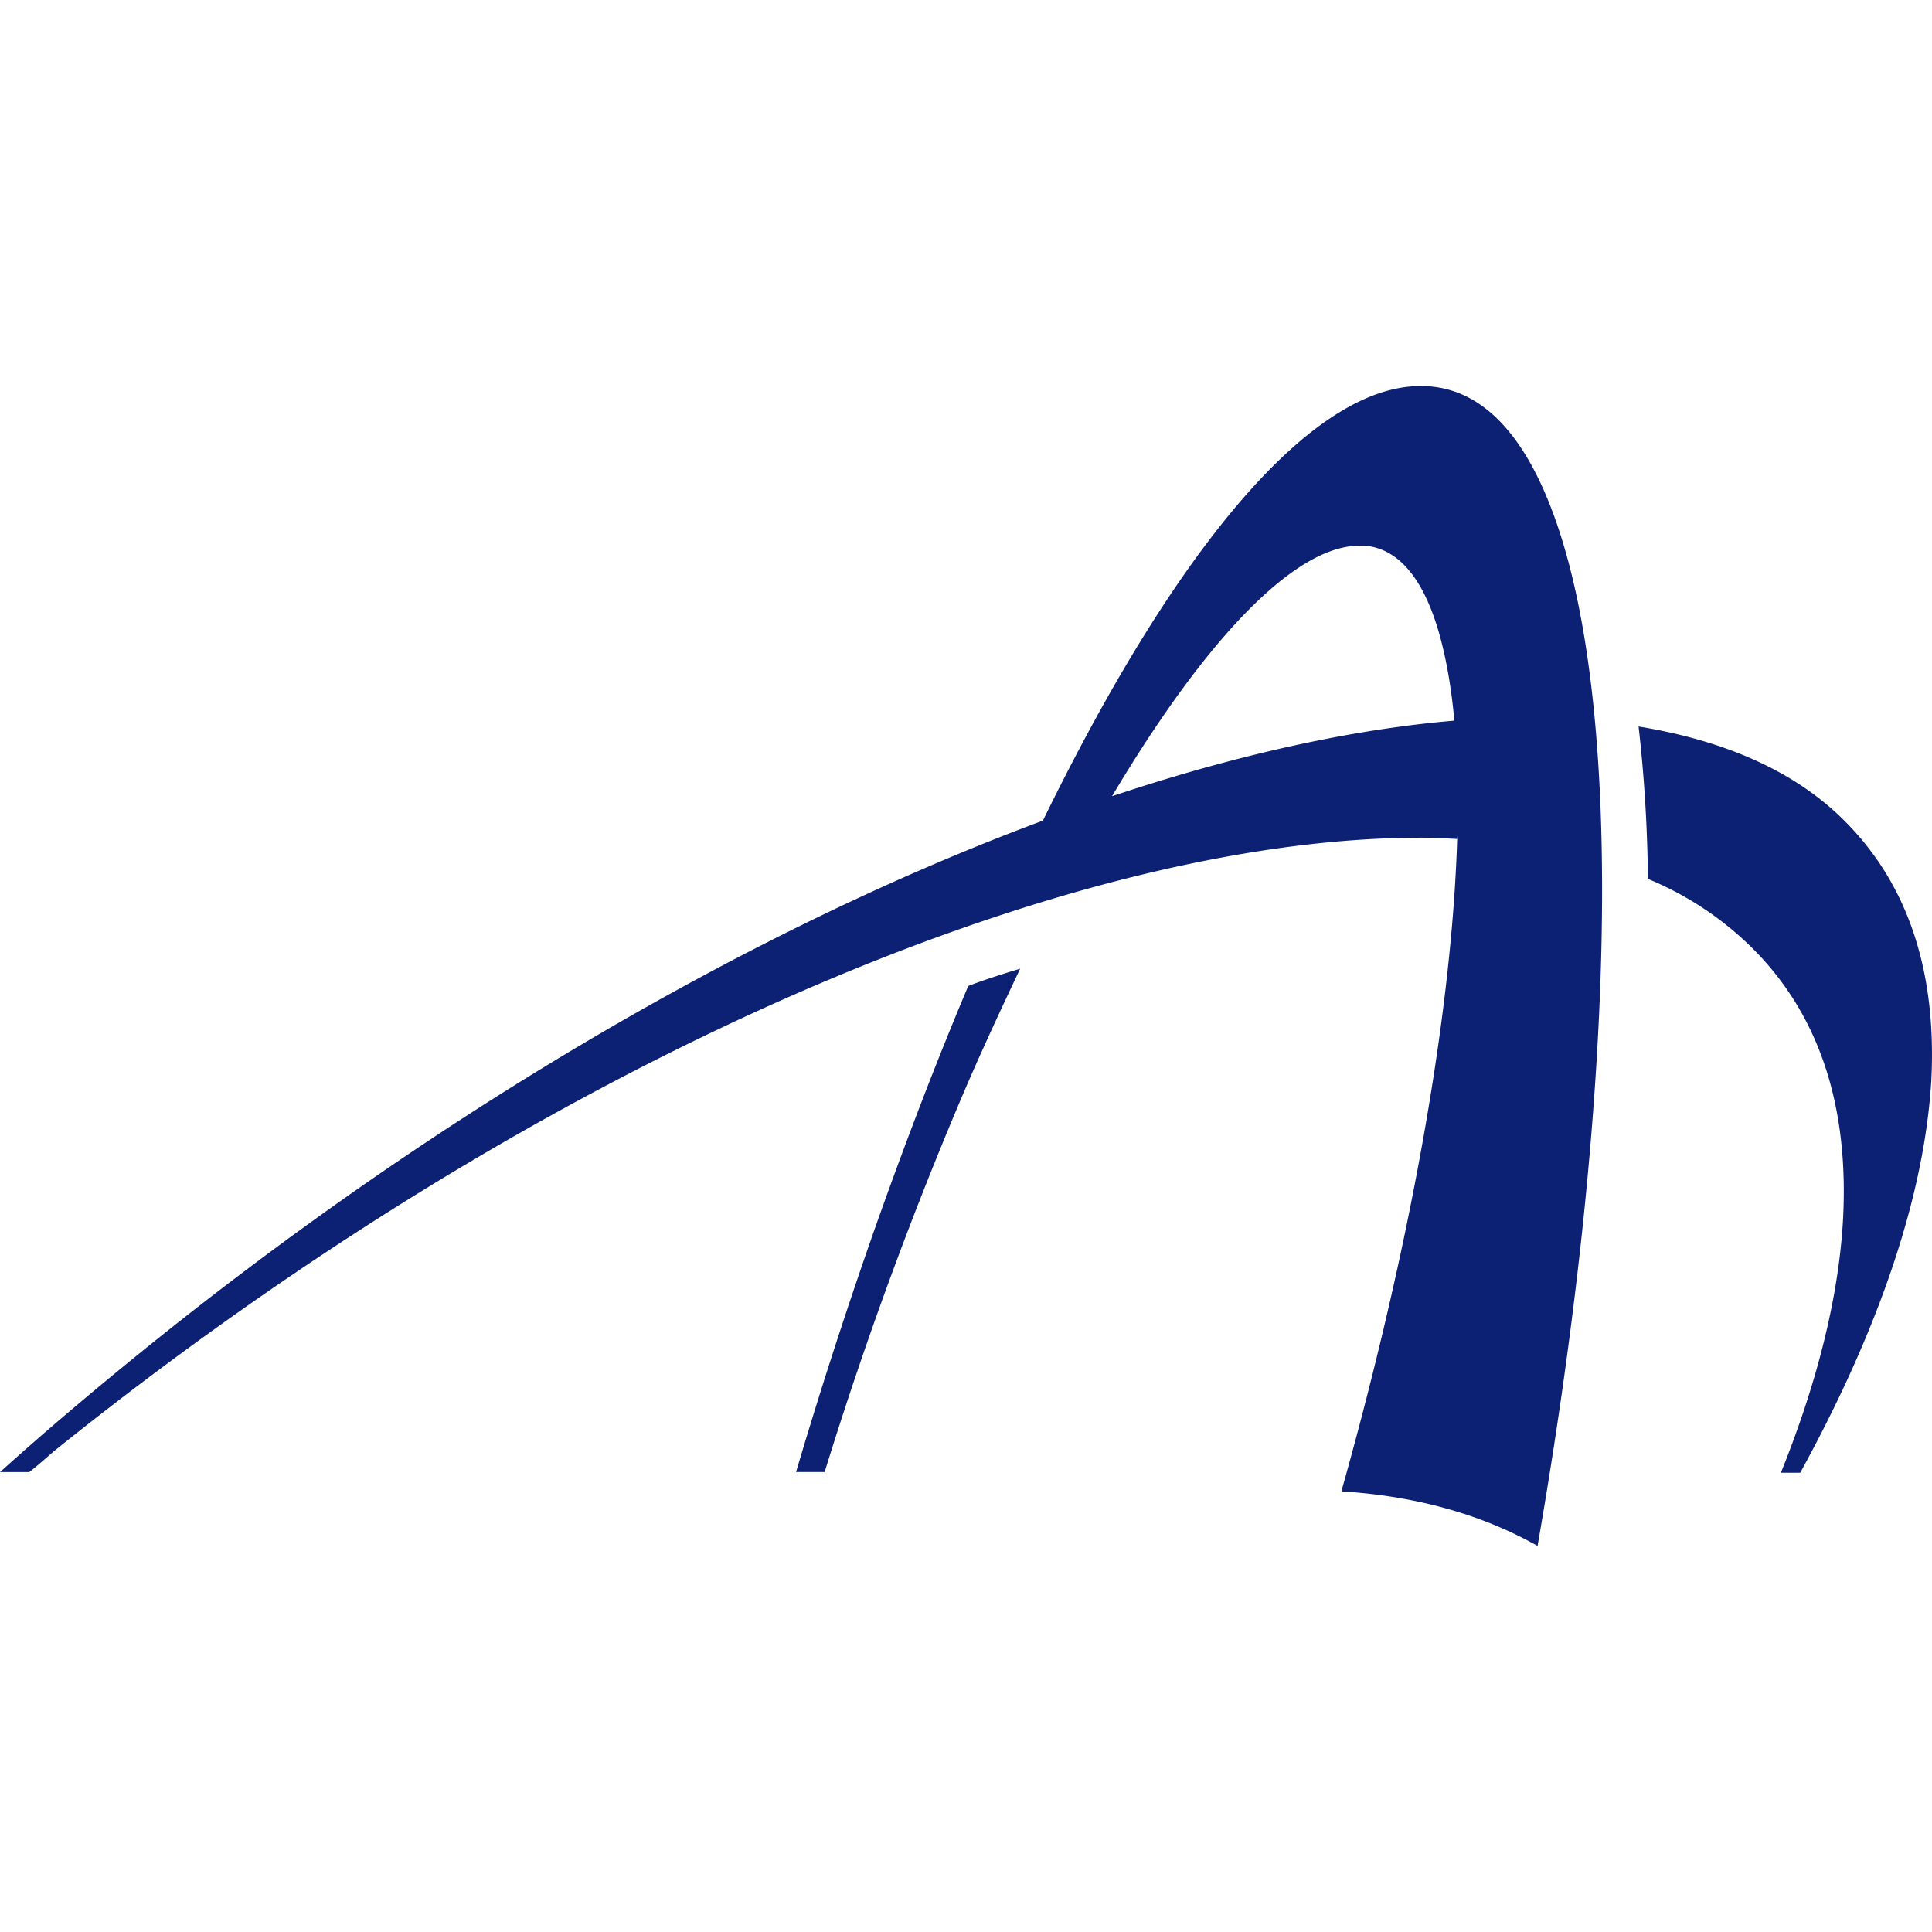 <svg fill="#0C2074" role="img" viewBox="0 0 24 24" xmlns="http://www.w3.org/2000/svg"><title>Elavon</title><path d="M12.028 12.248c-.38.9-.752 1.867-1.123 2.908a62.992 62.992 0 00-1.016 3.13h.355a48.858 48.858 0 011.76-4.79c.222-.513.446-.992.669-1.463-.215.066-.43.132-.645.215zm7.32-5.717c-.389-1.148-.959-1.735-1.694-1.735h-.008c-1.347 0-3.024 1.983-4.693 5.403.29-.107.579-.206.86-.306 1.164-1.957 2.271-3.114 3.073-3.114h.074c.446.041.777.47.967 1.28.495 2.082-.05 6.163-1.264 10.467.933.058 1.751.29 2.437.678.933-5.362 1.098-10.17.248-12.673zM18.1 10.422c0-.429.85.132-.033-1.47-4.378.371-10.525 3.18-16.217 7.765-.644.52-1.263 1.041-1.85 1.57h.363c.108-.083.207-.174.314-.265 5.99-4.816 12.533-7.616 16.977-7.616.149 0 .297.008.446.016zm2.255-1.397c.072.629.11 1.26.116 1.893a4.01 4.01 0 011.33.893c.81.826 1.174 1.956 1.092 3.369-.058.958-.324 2.008-.77 3.115h.24c.967-1.76 1.536-3.412 1.627-4.85.075-1.355-.28-2.436-1.049-3.22-.627-.645-1.52-1.026-2.586-1.2Z"/></svg>